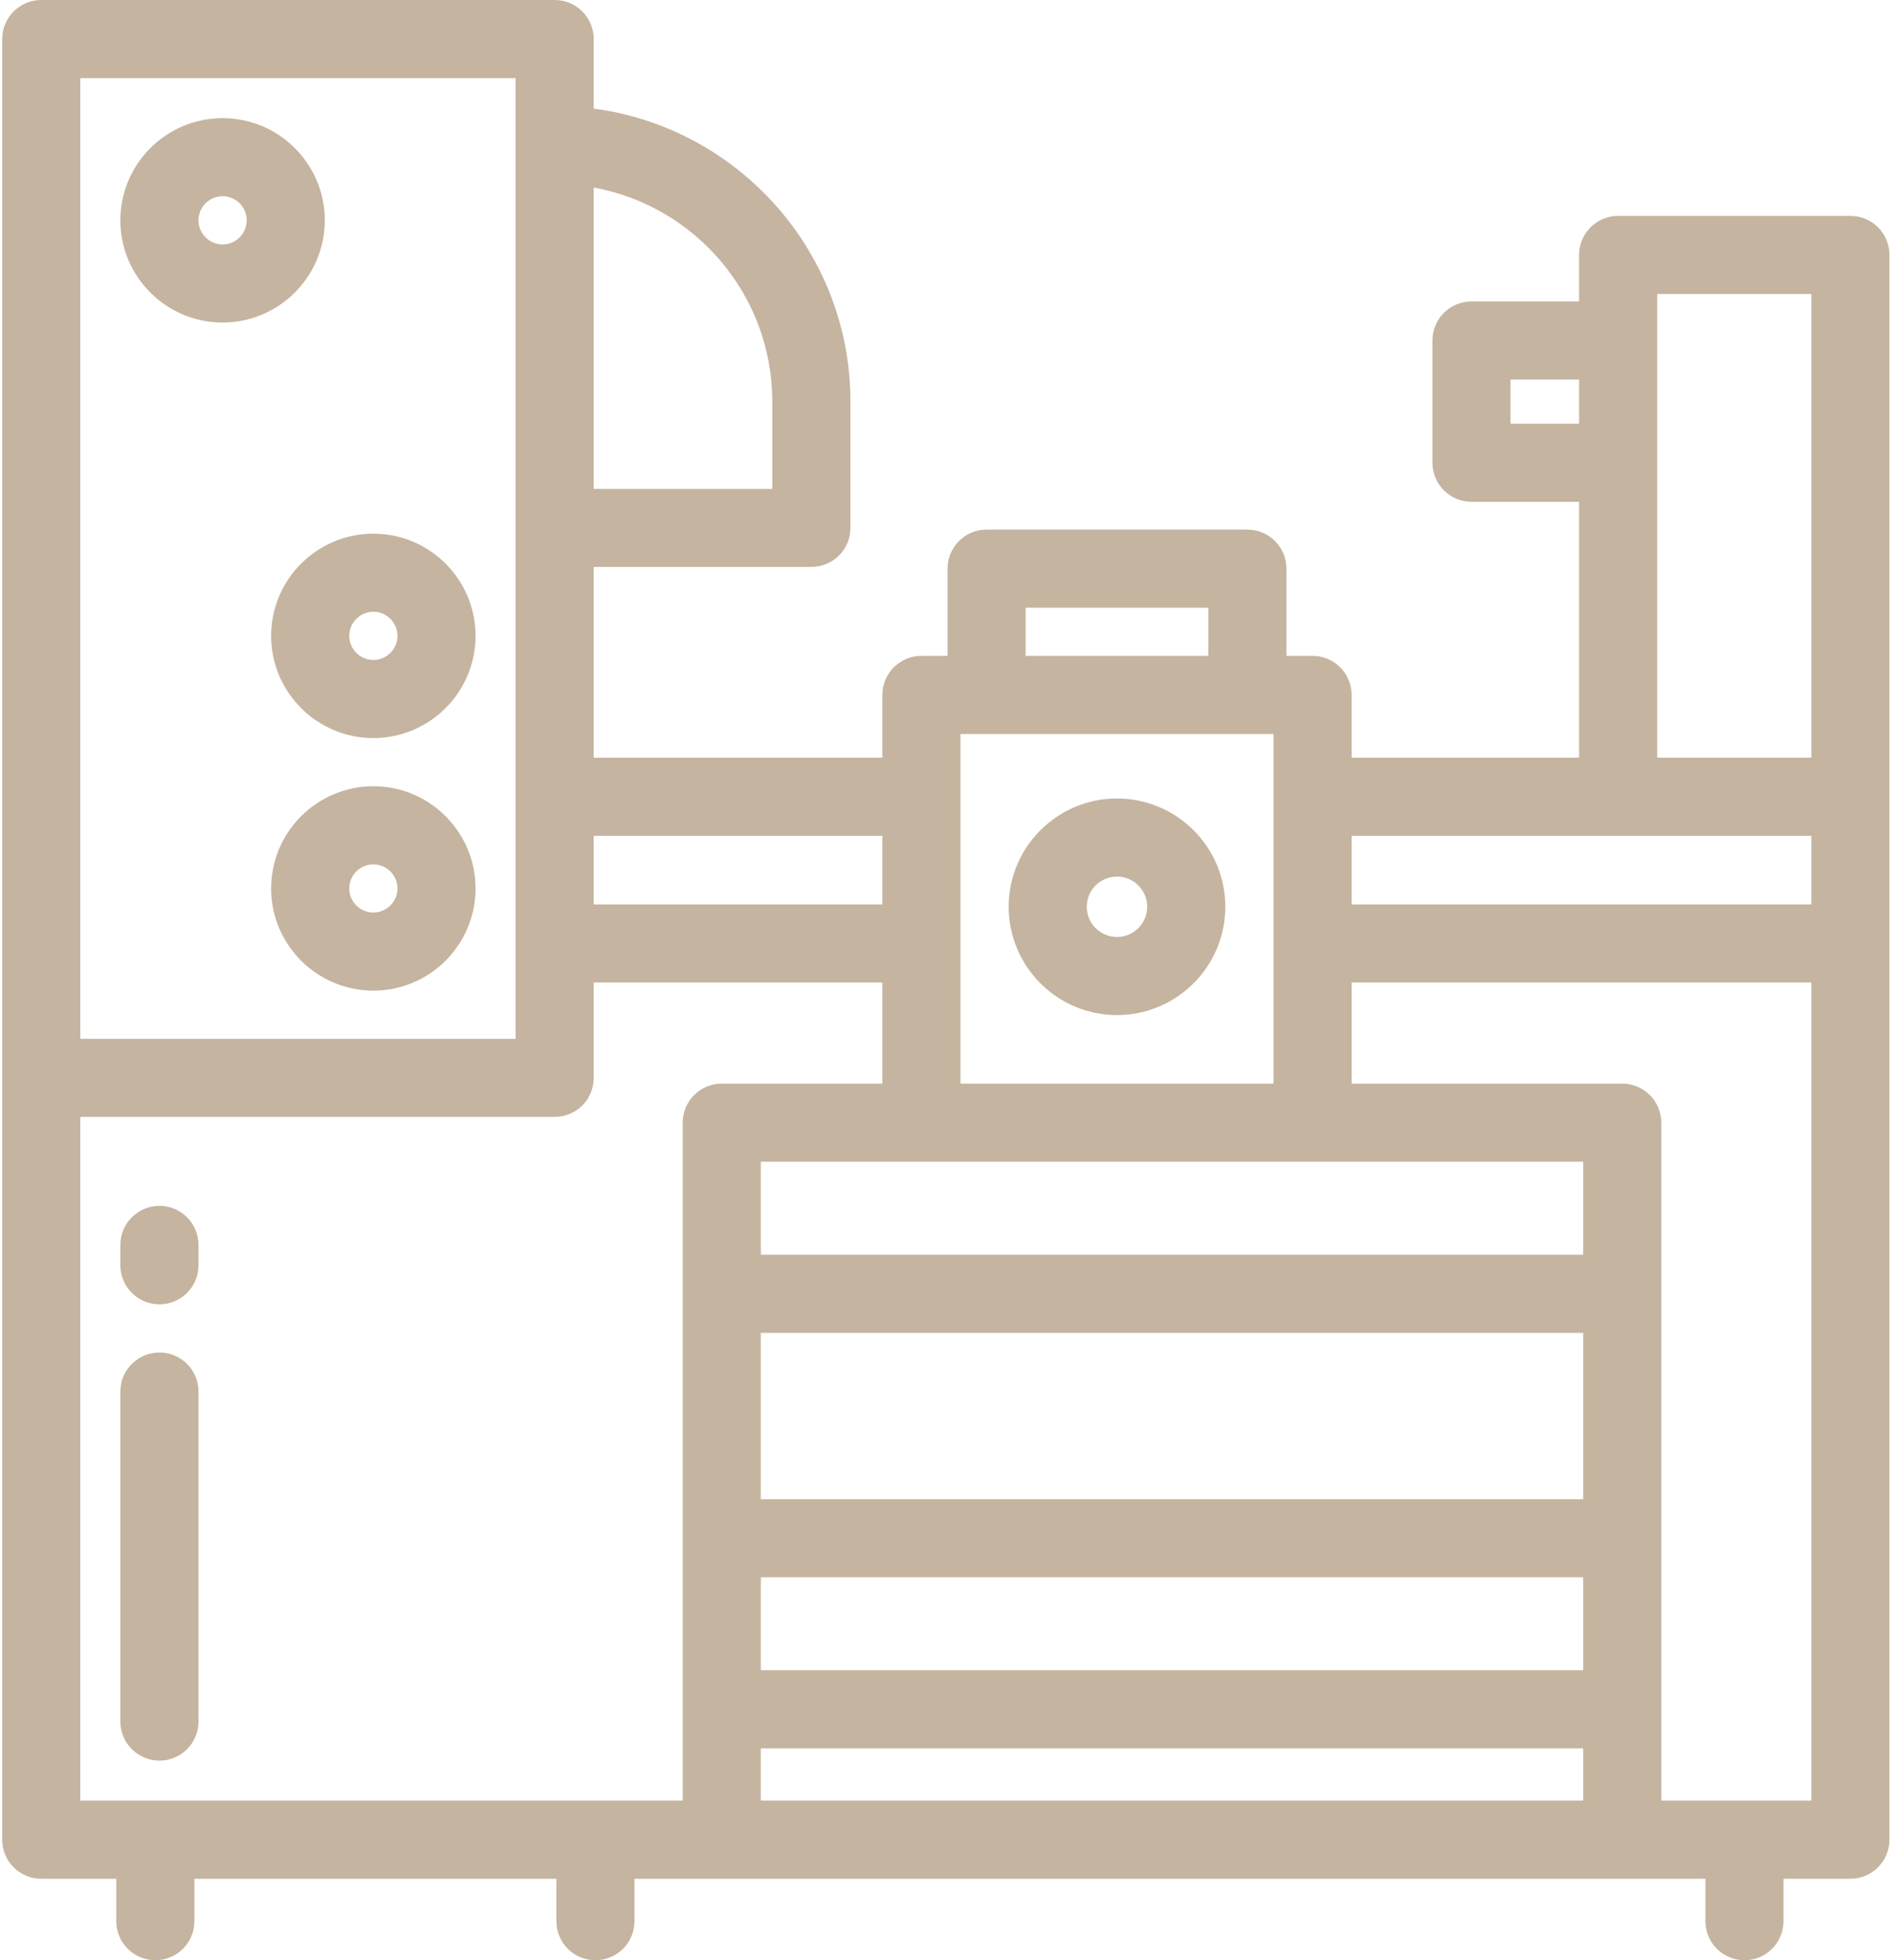 <?xml version="1.0" encoding="UTF-8" standalone="no"?>
<svg width="56px" height="58px" viewBox="0 0 56 58" version="1.1" xmlns="http://www.w3.org/2000/svg" xmlns:xlink="http://www.w3.org/1999/xlink">
    <!-- Generator: Sketch 41.2 (35397) - http://www.bohemiancoding.com/sketch -->
    <title>icon-cnc_production</title>
    <desc>Created with Sketch.</desc>
    <defs></defs>
    <g id="Symbols" stroke="none" stroke-width="1" fill="none" fill-rule="evenodd">
        <g id="Easy-order-process-HD" transform="translate(-1174, -241)" fill="#C5B49F">
            <g id="Easy-order-process">
                <g id="CNC-production" transform="translate(1143, 241)">
                    <g id="icon-cnc_production" transform="translate(31, 0)">
                        <g id="Layer_1">
                            <path d="M33.043,23.626 C31.276,23.626 29.839,25.063 29.839,26.83 C29.839,28.597 31.276,30.035 33.043,30.035 C34.81,30.035 36.248,28.597 36.248,26.83 C36.248,25.063 34.81,23.626 33.043,23.626 Z M33.043,27.724 C32.55,27.724 32.149,27.323 32.149,26.83 C32.149,26.337 32.55,25.937 33.043,25.937 C33.536,25.937 33.937,26.337 33.937,26.83 C33.937,27.323 33.536,27.724 33.043,27.724 Z" id="Shape"></path>
                            <path d="M54.74,6.388 L47.869,6.388 C47.231,6.388 46.714,6.906 46.714,7.544 L46.714,8.92 L43.53,8.92 C42.892,8.92 42.375,9.437 42.375,10.075 L42.375,13.691 C42.375,14.329 42.892,14.847 43.53,14.847 L46.714,14.847 L46.714,22.42 L39.984,22.42 L39.984,20.562 C39.984,19.924 39.467,19.407 38.829,19.407 L38.056,19.407 L38.056,16.825 C38.056,16.187 37.539,15.67 36.901,15.67 L29.186,15.67 C28.548,15.67 28.031,16.187 28.031,16.825 L28.031,19.407 L27.257,19.407 C26.619,19.407 26.102,19.924 26.102,20.562 L26.102,22.42 L17.564,22.42 L17.564,16.775 L24.003,16.775 C24.641,16.775 25.158,16.258 25.158,15.62 L25.158,11.883 C25.158,7.451 21.844,3.78 17.564,3.213 L17.564,1.155 C17.564,0.517 17.047,0 16.409,0 L1.221,0 C0.583,0 0.065,0.517 0.065,1.155 L0.065,54.434 C0.065,55.072 0.583,55.589 1.221,55.589 L3.44,55.589 L3.44,56.845 C3.44,57.483 3.958,58 4.596,58 C5.234,58 5.751,57.483 5.751,56.845 L5.751,55.589 L16.459,55.589 L16.459,56.845 C16.459,57.483 16.976,58 17.614,58 C18.252,58 18.769,57.483 18.769,56.845 L18.769,55.589 L50.451,55.589 L50.451,56.845 C50.451,57.483 50.968,58 51.606,58 C52.244,58 52.761,57.483 52.761,56.845 L52.761,55.589 L54.74,55.589 C55.378,55.589 55.895,55.072 55.895,54.434 L55.895,7.544 C55.896,6.906 55.378,6.388 54.74,6.388 Z M17.564,5.549 C20.565,6.095 22.847,8.728 22.847,11.883 L22.847,14.465 L17.564,14.465 L17.564,5.549 Z M44.685,12.536 L44.685,11.231 L46.714,11.231 L46.714,12.536 L44.685,12.536 Z M30.341,17.981 L35.745,17.981 L35.745,19.407 L30.341,19.407 L30.341,17.981 Z M28.413,21.718 L37.674,21.718 L37.674,32.063 L28.413,32.063 L28.413,21.718 Z M17.564,24.731 L26.102,24.731 L26.102,26.76 L17.564,26.76 L17.564,24.731 Z M2.376,2.311 L15.253,2.311 L15.253,30.738 L15.253,30.738 L2.376,30.738 L2.376,2.311 Z M20.196,33.219 L20.196,53.278 L20.195,53.278 L2.376,53.278 L2.376,33.048 L16.409,33.048 C17.047,33.048 17.564,32.531 17.564,31.893 L17.564,29.07 L26.102,29.07 L26.102,32.063 L21.351,32.063 C20.713,32.063 20.196,32.581 20.196,33.219 Z M46.835,53.278 L22.506,53.278 L22.506,51.732 L46.835,51.732 L46.835,53.278 Z M46.835,49.421 L22.506,49.421 L22.506,46.669 L46.835,46.669 L46.835,49.421 Z M46.835,44.359 L22.506,44.359 L22.506,39.437 L46.835,39.437 L46.835,44.359 Z M46.835,37.126 L22.506,37.126 L22.506,34.374 L46.835,34.374 L46.835,37.126 Z M53.585,53.278 L49.145,53.278 L49.145,33.219 L49.145,33.219 C49.145,32.581 48.628,32.063 47.99,32.063 L39.985,32.063 L39.985,29.07 L53.585,29.07 L53.585,53.278 L53.585,53.278 Z M53.585,26.76 L39.984,26.76 L39.984,24.731 L53.585,24.731 L53.585,26.76 Z M53.585,22.42 L49.025,22.42 L49.025,8.699 L53.585,8.699 L53.585,22.42 Z" id="Shape"></path>
                            <path d="M6.585,3.496 C4.917,3.496 3.561,4.852 3.561,6.519 C3.561,8.187 4.917,9.543 6.585,9.543 C8.252,9.543 9.608,8.187 9.608,6.519 C9.608,4.852 8.252,3.496 6.585,3.496 Z M6.585,7.232 C6.191,7.232 5.872,6.913 5.872,6.519 C5.872,6.126 6.191,5.806 6.585,5.806 C6.978,5.806 7.298,6.126 7.298,6.519 C7.298,6.913 6.978,7.232 6.585,7.232 Z" id="Shape"></path>
                            <path d="M11.045,23.264 C9.377,23.264 8.021,24.621 8.021,26.288 C8.021,27.955 9.377,29.312 11.045,29.312 C12.712,29.312 14.068,27.955 14.068,26.288 C14.068,24.621 12.712,23.264 11.045,23.264 Z M11.045,27.001 C10.651,27.001 10.332,26.681 10.332,26.288 C10.332,25.895 10.652,25.575 11.045,25.575 C11.438,25.575 11.758,25.895 11.758,26.288 C11.758,26.681 11.438,27.001 11.045,27.001 Z" id="Shape"></path>
                            <path d="M11.045,15.791 C9.377,15.791 8.021,17.147 8.021,18.814 C8.021,20.482 9.377,21.838 11.045,21.838 C12.712,21.838 14.068,20.482 14.068,18.814 C14.068,17.147 12.712,15.791 11.045,15.791 Z M11.045,19.527 C10.651,19.527 10.332,19.208 10.332,18.814 C10.332,18.421 10.652,18.101 11.045,18.101 C11.438,18.101 11.758,18.421 11.758,18.814 C11.758,19.208 11.438,19.527 11.045,19.527 Z" id="Shape"></path>
                            <path d="M4.716,35.68 C4.078,35.68 3.561,36.197 3.561,36.835 L3.561,37.438 C3.561,38.076 4.078,38.593 4.716,38.593 C5.354,38.593 5.872,38.076 5.872,37.438 L5.872,36.835 C5.872,36.197 5.354,35.68 4.716,35.68 Z" id="Shape"></path>
                            <path d="M4.716,40.019 C4.078,40.019 3.561,40.536 3.561,41.174 L3.561,50.938 C3.561,51.576 4.078,52.094 4.716,52.094 C5.354,52.094 5.872,51.576 5.872,50.938 L5.872,41.174 C5.872,40.536 5.354,40.019 4.716,40.019 Z" id="Shape"></path>
                        </g>
                    </g>
                </g>
            </g>
        </g>
    </g>
</svg>